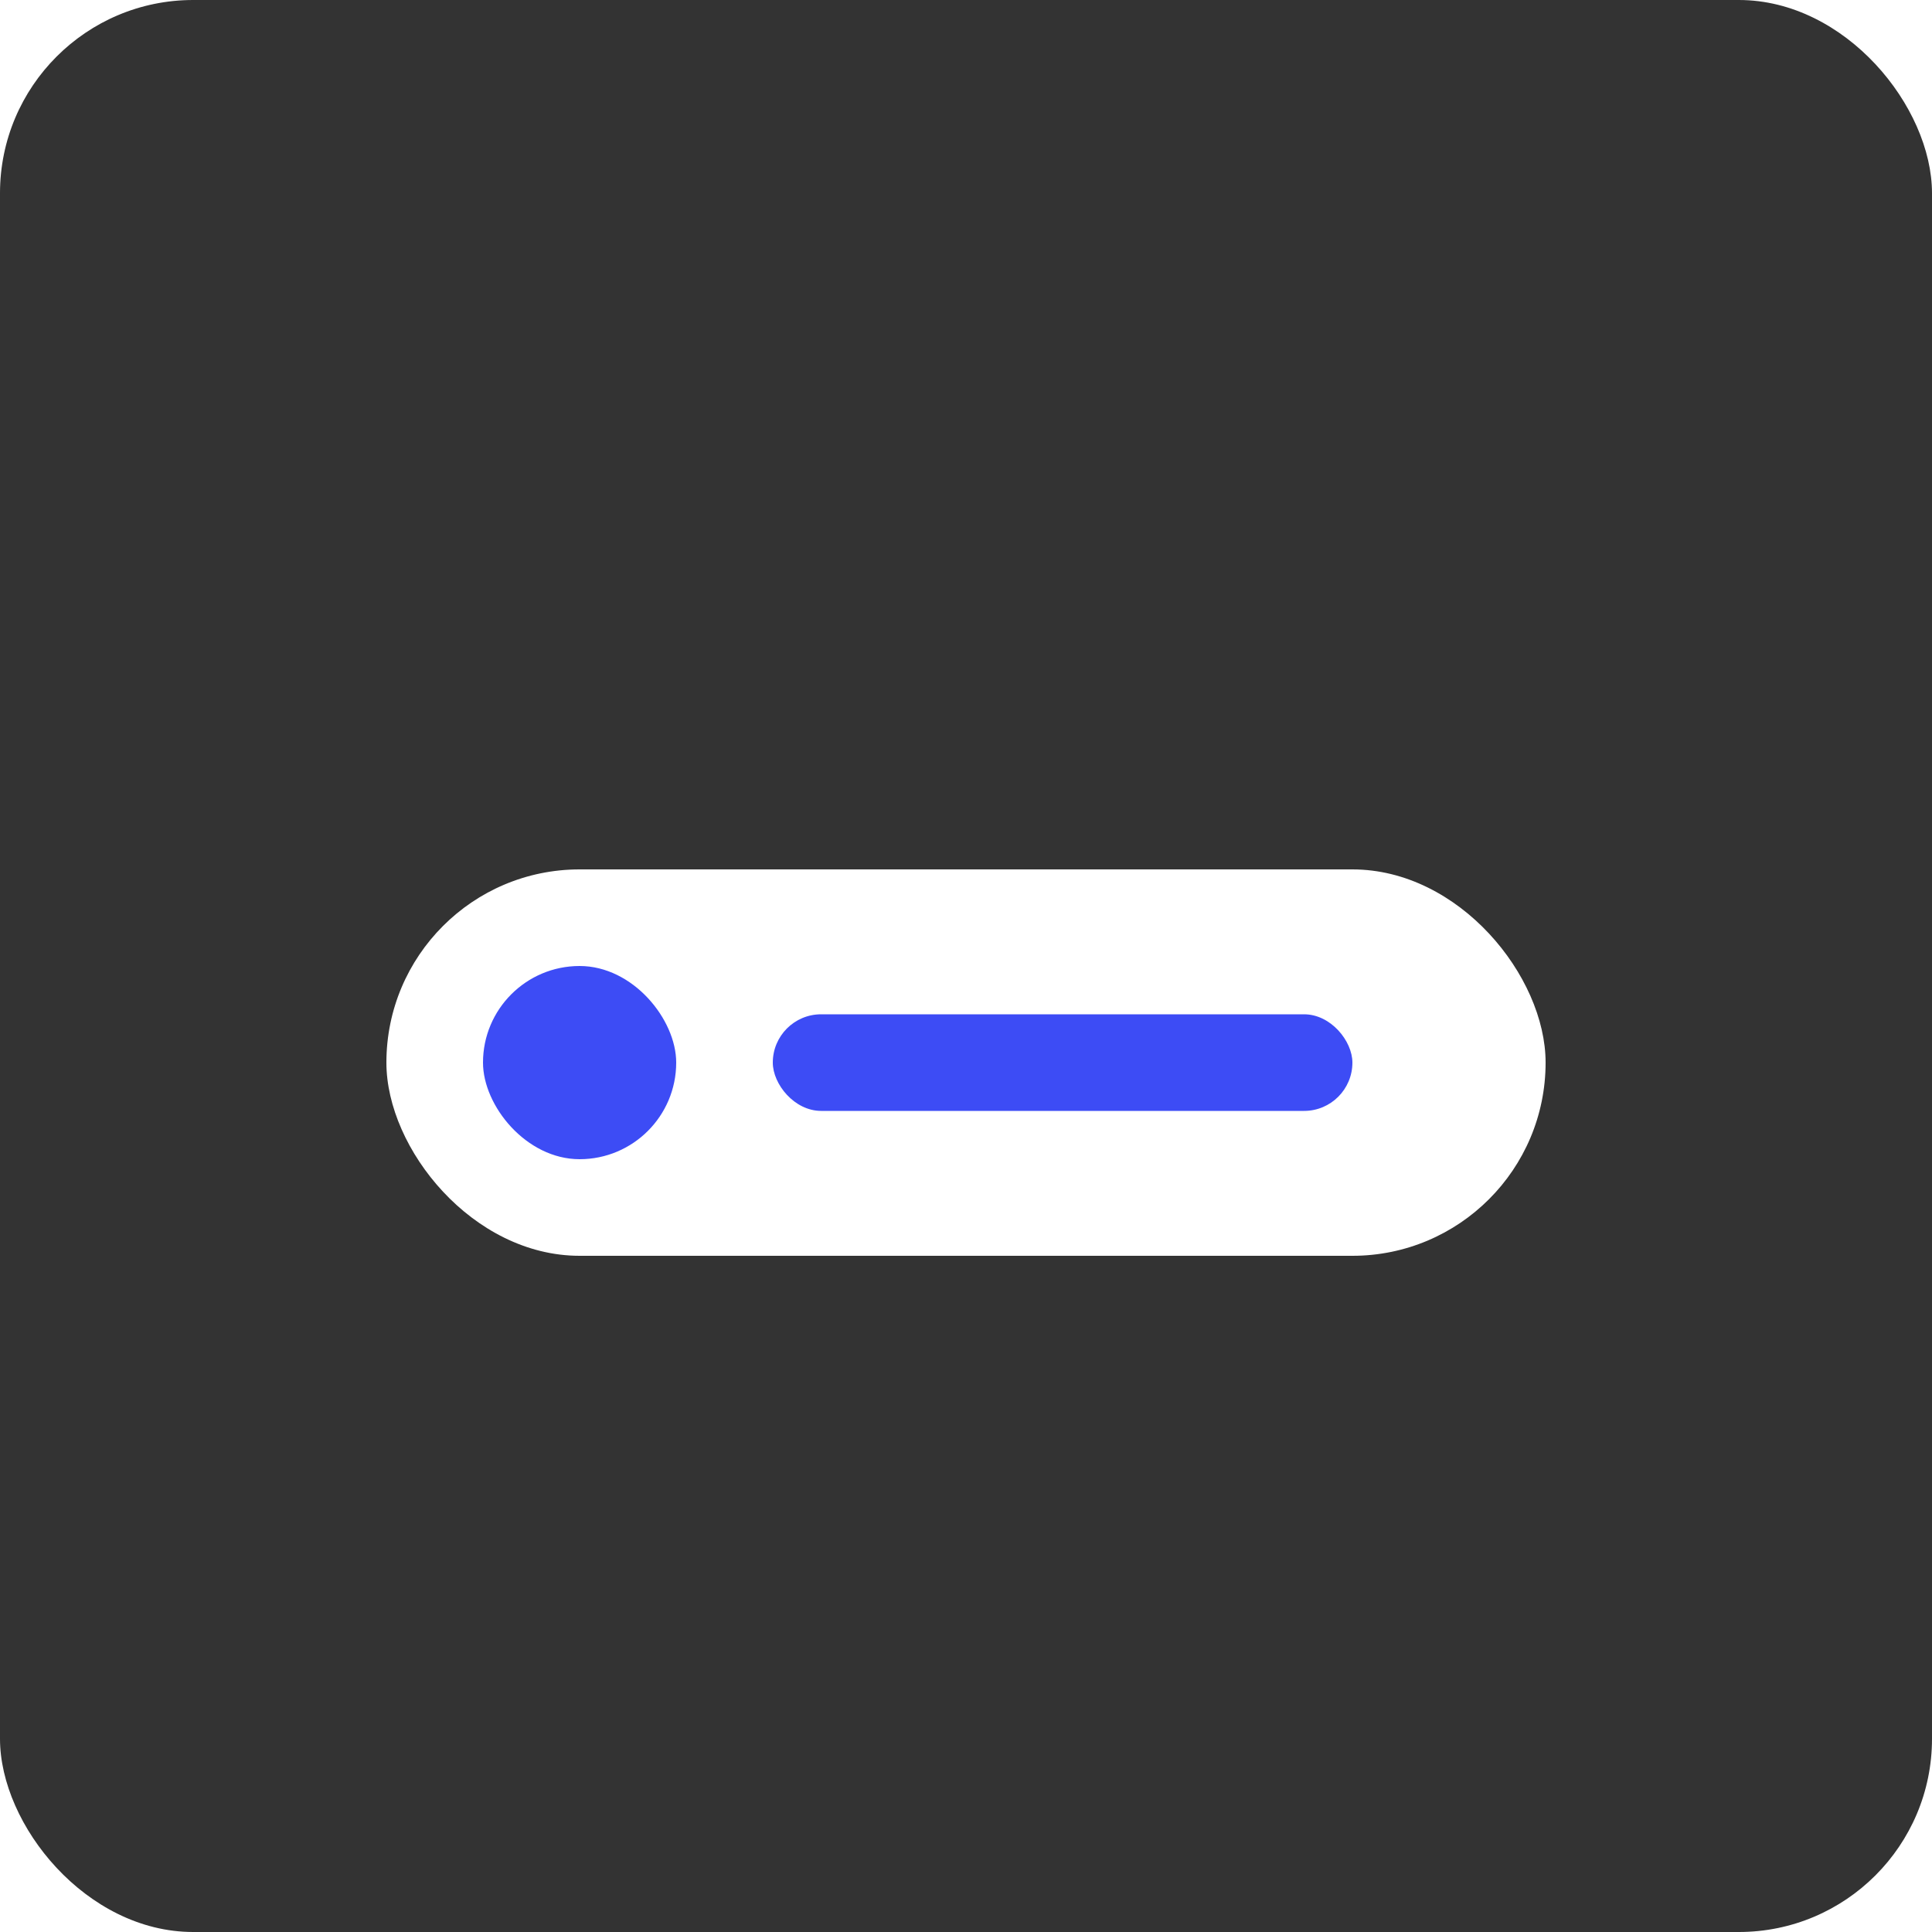 <svg width="40" height="40" viewBox="0 0 40 40" fill="none" xmlns="http://www.w3.org/2000/svg">
<rect width="40" height="40" rx="4" fill="#333333"/>
<g filter="url(#filter0_d_77_1293)">
<rect x="8" y="16" width="24" height="8" rx="4" fill="white"/>
<rect x="10" y="18" width="4" height="4" rx="2" fill="#3D4CF5"/>
<rect x="16" y="19" width="12" height="2" rx="1" fill="#3D4CF5"/>
</g>
<defs>
<filter id="filter0_d_77_1293" x="4" y="14" width="32" height="16" filterUnits="userSpaceOnUse" color-interpolation-filters="sRGB">
<feFlood flood-opacity="0" result="BackgroundImageFix"/>
<feColorMatrix in="SourceAlpha" type="matrix" values="0 0 0 0 0 0 0 0 0 0 0 0 0 0 0 0 0 0 127 0" result="hardAlpha"/>
<feOffset dy="2"/>
<feGaussianBlur stdDeviation="2"/>
<feComposite in2="hardAlpha" operator="out"/>
<feColorMatrix type="matrix" values="0 0 0 0 0 0 0 0 0 0 0 0 0 0 0 0 0 0 0.25 0"/>
<feBlend mode="normal" in2="BackgroundImageFix" result="effect1_dropShadow_77_1293"/>
<feBlend mode="normal" in="SourceGraphic" in2="effect1_dropShadow_77_1293" result="shape"/>
</filter>
</defs>
</svg>
